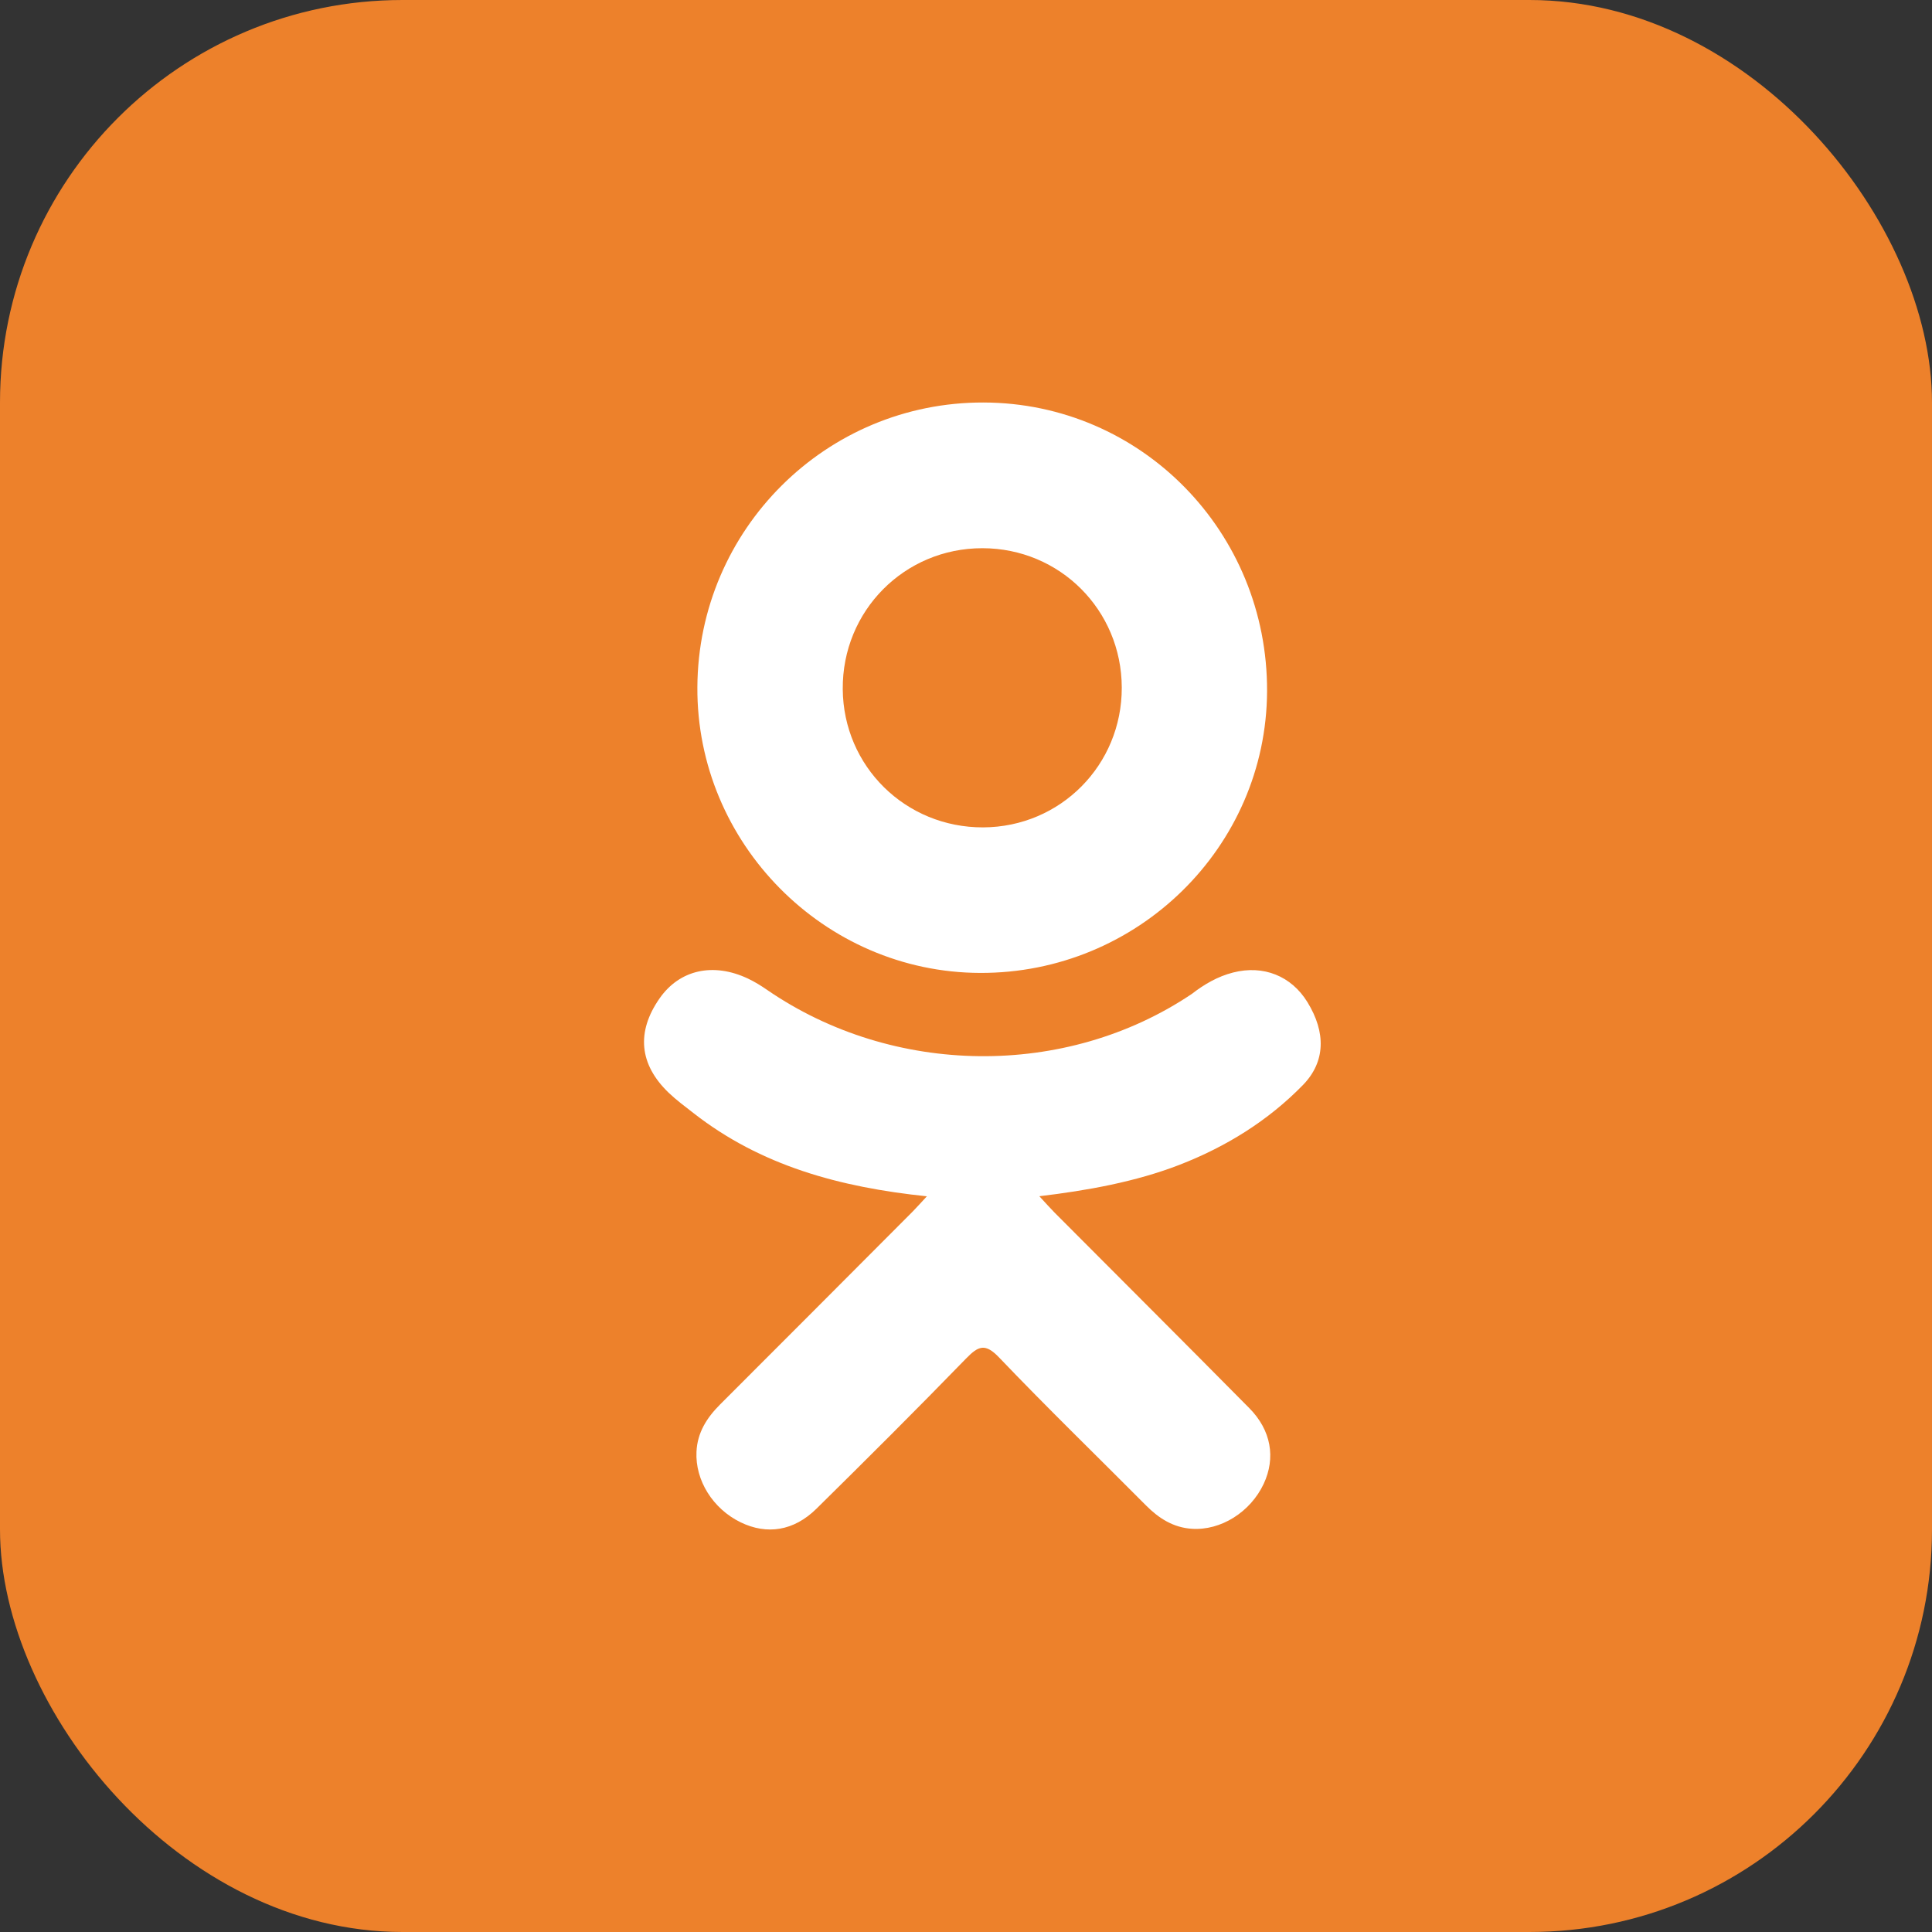 <svg width="24" height="24" viewBox="0 0 24 24" fill="none" xmlns="http://www.w3.org/2000/svg">
<rect x="0" y="0" width="24" height="24" fill="#333333" stroke="none"/>
<rect width="24" height="24" rx="5" fill="#ED812B"/>
<path d="M11.514 14.861C10.429 14.748 9.45 14.481 8.612 13.825C8.508 13.744 8.401 13.665 8.306 13.574C7.94 13.222 7.903 12.819 8.193 12.403C8.441 12.047 8.858 11.952 9.291 12.156C9.375 12.196 9.455 12.245 9.531 12.298C11.093 13.371 13.238 13.401 14.805 12.347C14.96 12.227 15.126 12.13 15.318 12.081C15.693 11.985 16.041 12.122 16.242 12.45C16.471 12.823 16.468 13.188 16.186 13.478C15.752 13.923 15.231 14.245 14.652 14.47C14.104 14.682 13.505 14.789 12.911 14.86C13.001 14.957 13.043 15.005 13.099 15.062C13.905 15.871 14.714 16.678 15.518 17.491C15.792 17.767 15.849 18.11 15.698 18.433C15.533 18.784 15.165 19.016 14.803 18.991C14.574 18.975 14.395 18.861 14.236 18.701C13.628 18.089 13.008 17.488 12.412 16.864C12.239 16.683 12.155 16.718 12.002 16.875C11.39 17.505 10.768 18.125 10.142 18.742C9.861 19.019 9.527 19.069 9.201 18.911C8.855 18.743 8.635 18.389 8.652 18.034C8.663 17.794 8.782 17.61 8.946 17.446C9.744 16.649 10.54 15.85 11.336 15.052C11.388 14.999 11.438 14.943 11.514 14.861Z" fill="white"/>
<path d="M12.175 12.086C10.239 12.08 8.651 10.475 8.663 8.535C8.674 6.575 10.263 4.995 12.218 5C14.177 5.005 15.749 6.608 15.74 8.589C15.73 10.524 14.131 12.093 12.175 12.086ZM13.935 8.54C13.932 7.577 13.165 6.811 12.204 6.81C11.235 6.809 10.461 7.589 10.469 8.561C10.476 9.52 11.249 10.281 12.213 10.278C13.173 10.274 13.938 9.503 13.935 8.54Z" fill="white"/>
</svg>
